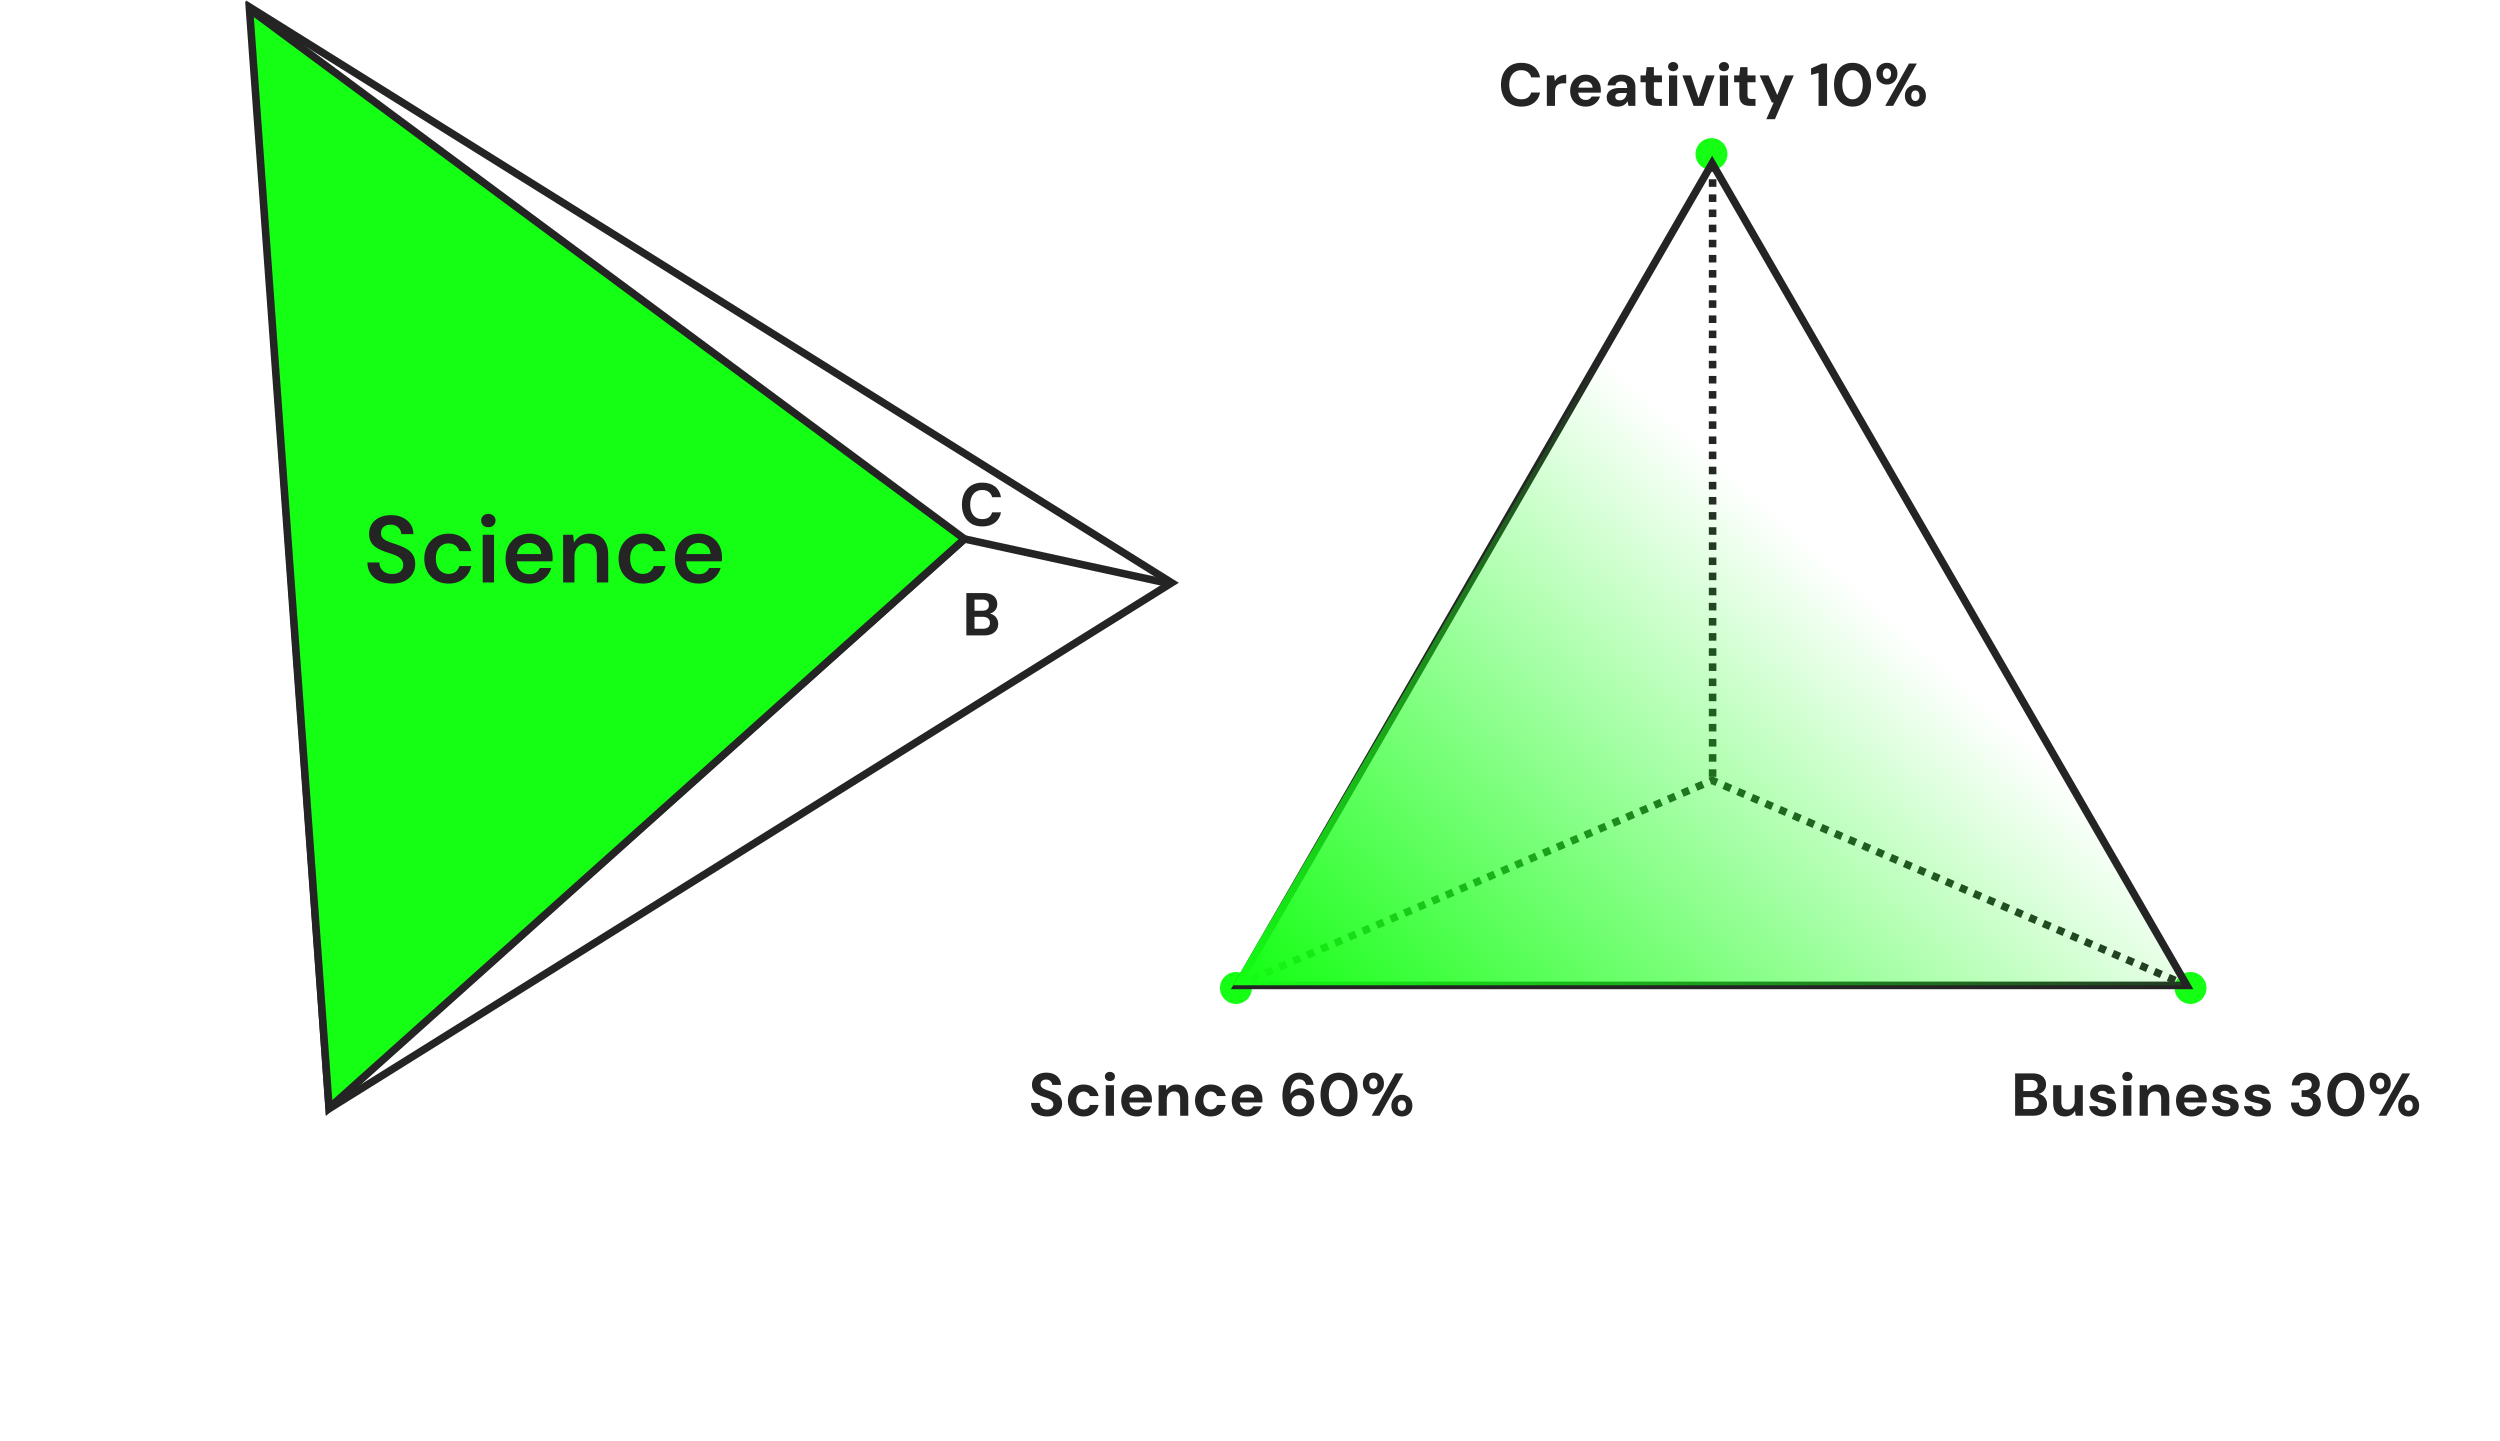 <svg width="661" height="381" viewBox="0 0 661 381" fill="none" xmlns="http://www.w3.org/2000/svg">
<path d="M308.727 154.206L255 142.5L87.62 292.147" stroke="#242424" stroke-width="2"/>
<path d="M402.245 28.191C401.125 28.191 400.16 27.951 399.349 27.471C398.549 26.98 397.931 26.303 397.493 25.439C397.067 24.564 396.853 23.556 396.853 22.415C396.853 21.274 397.067 20.266 397.493 19.391C397.931 18.516 398.549 17.834 399.349 17.343C400.16 16.852 401.125 16.607 402.245 16.607C403.6 16.607 404.709 16.943 405.573 17.615C406.437 18.287 406.976 19.236 407.189 20.463H404.837C404.699 19.866 404.405 19.402 403.957 19.071C403.52 18.73 402.944 18.559 402.229 18.559C401.568 18.559 400.997 18.719 400.517 19.039C400.048 19.348 399.685 19.791 399.429 20.367C399.173 20.932 399.045 21.615 399.045 22.415C399.045 23.204 399.173 23.887 399.429 24.463C399.685 25.039 400.048 25.482 400.517 25.791C400.997 26.1 401.568 26.255 402.229 26.255C402.944 26.255 403.52 26.1 403.957 25.791C404.395 25.471 404.683 25.028 404.821 24.463H407.189C406.976 25.626 406.437 26.538 405.573 27.199C404.709 27.86 403.6 28.191 402.245 28.191ZM408.986 27.999V19.935H410.906L411.114 21.423C411.306 21.071 411.546 20.772 411.834 20.527C412.132 20.282 412.468 20.09 412.842 19.951C413.226 19.812 413.647 19.743 414.106 19.743V22.031H413.37C413.05 22.031 412.751 22.068 412.474 22.143C412.207 22.218 411.972 22.34 411.77 22.511C411.567 22.671 411.412 22.895 411.306 23.183C411.199 23.471 411.146 23.834 411.146 24.271V27.999H408.986ZM419.28 28.191C418.469 28.191 417.749 28.02 417.12 27.679C416.501 27.327 416.016 26.842 415.664 26.223C415.322 25.594 415.152 24.868 415.152 24.047C415.152 23.204 415.322 22.463 415.664 21.823C416.016 21.172 416.501 20.666 417.12 20.303C417.738 19.93 418.458 19.743 419.28 19.743C420.08 19.743 420.778 19.919 421.376 20.271C421.973 20.623 422.437 21.098 422.768 21.695C423.098 22.292 423.264 22.97 423.264 23.727C423.264 23.834 423.264 23.956 423.264 24.095C423.264 24.223 423.253 24.356 423.232 24.495H416.688V23.183H421.088C421.056 22.66 420.869 22.25 420.528 21.951C420.197 21.652 419.781 21.503 419.28 21.503C418.917 21.503 418.581 21.588 418.272 21.759C417.962 21.919 417.717 22.17 417.536 22.511C417.365 22.852 417.28 23.284 417.28 23.807V24.271C417.28 24.708 417.36 25.092 417.52 25.423C417.69 25.743 417.925 25.994 418.224 26.175C418.522 26.346 418.869 26.431 419.264 26.431C419.658 26.431 419.984 26.346 420.24 26.175C420.506 26.004 420.704 25.786 420.832 25.519H423.04C422.89 26.02 422.64 26.474 422.288 26.879C421.936 27.284 421.504 27.604 420.992 27.839C420.48 28.074 419.909 28.191 419.28 28.191ZM427.753 28.191C427.081 28.191 426.526 28.084 426.089 27.871C425.651 27.647 425.326 27.354 425.113 26.991C424.91 26.618 424.809 26.207 424.809 25.759C424.809 25.268 424.931 24.836 425.177 24.463C425.433 24.09 425.811 23.796 426.313 23.583C426.825 23.37 427.465 23.263 428.233 23.263H430.233C430.233 22.868 430.179 22.543 430.073 22.287C429.966 22.02 429.801 21.823 429.577 21.695C429.353 21.567 429.054 21.503 428.681 21.503C428.275 21.503 427.929 21.594 427.641 21.775C427.363 21.946 427.193 22.212 427.129 22.575H425.033C425.086 21.999 425.273 21.503 425.593 21.087C425.923 20.66 426.355 20.33 426.889 20.095C427.433 19.86 428.035 19.743 428.697 19.743C429.454 19.743 430.11 19.871 430.665 20.127C431.219 20.383 431.646 20.751 431.945 21.231C432.243 21.711 432.393 22.303 432.393 23.007V27.999H430.569L430.329 26.767C430.211 26.98 430.073 27.172 429.913 27.343C429.753 27.514 429.566 27.663 429.353 27.791C429.139 27.919 428.899 28.015 428.633 28.079C428.366 28.154 428.073 28.191 427.753 28.191ZM428.265 26.527C428.542 26.527 428.787 26.479 429.001 26.383C429.225 26.276 429.417 26.138 429.577 25.967C429.737 25.786 429.859 25.583 429.945 25.359C430.041 25.124 430.105 24.874 430.137 24.607V24.591H428.489C428.158 24.591 427.886 24.634 427.673 24.719C427.47 24.794 427.321 24.906 427.225 25.055C427.129 25.204 427.081 25.375 427.081 25.567C427.081 25.78 427.129 25.956 427.225 26.095C427.321 26.234 427.459 26.34 427.641 26.415C427.822 26.49 428.03 26.527 428.265 26.527ZM437.946 27.999C437.38 27.999 436.884 27.914 436.458 27.743C436.042 27.562 435.716 27.268 435.482 26.863C435.247 26.447 435.13 25.882 435.13 25.167V21.743H433.754V19.935H435.13L435.37 17.743H437.29V19.935H439.418V21.743H437.29V25.199C437.29 25.562 437.37 25.812 437.53 25.951C437.69 26.09 437.962 26.159 438.346 26.159H439.402V27.999H437.946ZM441.284 27.999V19.935H443.444V27.999H441.284ZM442.372 18.831C441.988 18.831 441.668 18.719 441.412 18.495C441.166 18.26 441.044 17.967 441.044 17.615C441.044 17.263 441.166 16.975 441.412 16.751C441.668 16.516 441.988 16.399 442.372 16.399C442.766 16.399 443.086 16.516 443.332 16.751C443.588 16.975 443.716 17.263 443.716 17.615C443.716 17.967 443.588 18.26 443.332 18.495C443.086 18.719 442.766 18.831 442.372 18.831ZM447.786 27.999L444.826 19.935H447.098L449.098 25.967L451.098 19.935H453.354L450.41 27.999H447.786ZM454.721 27.999V19.935H456.881V27.999H454.721ZM455.809 18.831C455.425 18.831 455.105 18.719 454.849 18.495C454.604 18.26 454.481 17.967 454.481 17.615C454.481 17.263 454.604 16.975 454.849 16.751C455.105 16.516 455.425 16.399 455.809 16.399C456.204 16.399 456.524 16.516 456.769 16.751C457.025 16.975 457.153 17.263 457.153 17.615C457.153 17.967 457.025 18.26 456.769 18.495C456.524 18.719 456.204 18.831 455.809 18.831ZM462.696 27.999C462.13 27.999 461.634 27.914 461.208 27.743C460.792 27.562 460.466 27.268 460.232 26.863C459.997 26.447 459.88 25.882 459.88 25.167V21.743H458.504V19.935H459.88L460.12 17.743H462.04V19.935H464.168V21.743H462.04V25.199C462.04 25.562 462.12 25.812 462.28 25.951C462.44 26.09 462.712 26.159 463.096 26.159H464.152V27.999H462.696ZM467.01 31.519L468.962 27.103H468.482L465.25 19.935H467.602L469.906 25.135L471.986 19.935H474.274L469.298 31.519H467.01ZM480.832 27.999V19.279L478.848 19.807V18.079L481.76 16.799H483.072V27.999H480.832ZM489.812 28.191C488.798 28.191 487.924 27.946 487.188 27.455C486.452 26.964 485.886 26.287 485.492 25.423C485.108 24.548 484.916 23.54 484.916 22.399C484.916 21.258 485.108 20.255 485.492 19.391C485.886 18.516 486.446 17.834 487.172 17.343C487.908 16.852 488.788 16.607 489.812 16.607C490.836 16.607 491.71 16.852 492.436 17.343C493.172 17.834 493.732 18.516 494.116 19.391C494.51 20.255 494.708 21.258 494.708 22.399C494.708 23.54 494.51 24.548 494.116 25.423C493.732 26.287 493.172 26.964 492.436 27.455C491.71 27.946 490.836 28.191 489.812 28.191ZM489.812 26.255C490.345 26.255 490.814 26.1 491.22 25.791C491.625 25.471 491.94 25.023 492.164 24.447C492.398 23.871 492.516 23.188 492.516 22.399C492.516 21.599 492.398 20.916 492.164 20.351C491.94 19.775 491.625 19.332 491.22 19.023C490.814 18.714 490.345 18.559 489.812 18.559C489.278 18.559 488.809 18.714 488.404 19.023C487.998 19.332 487.678 19.775 487.444 20.351C487.22 20.916 487.108 21.599 487.108 22.399C487.108 23.188 487.22 23.871 487.444 24.447C487.678 25.023 487.998 25.471 488.404 25.791C488.809 26.1 489.278 26.255 489.812 26.255ZM498.437 27.999L504.725 16.799H506.821L500.533 27.999H498.437ZM506.437 28.191C505.915 28.191 505.44 28.079 505.013 27.855C504.597 27.62 504.267 27.29 504.021 26.863C503.776 26.426 503.653 25.914 503.653 25.327C503.653 24.73 503.776 24.218 504.021 23.791C504.267 23.364 504.597 23.039 505.013 22.815C505.44 22.58 505.915 22.463 506.437 22.463C506.96 22.463 507.429 22.58 507.845 22.815C508.261 23.039 508.592 23.364 508.837 23.791C509.083 24.218 509.205 24.73 509.205 25.327C509.205 25.914 509.083 26.426 508.837 26.863C508.592 27.29 508.261 27.62 507.845 27.855C507.429 28.079 506.96 28.191 506.437 28.191ZM506.421 26.703C506.635 26.703 506.821 26.65 506.981 26.543C507.141 26.436 507.269 26.282 507.365 26.079C507.461 25.876 507.509 25.626 507.509 25.327C507.509 25.018 507.461 24.762 507.365 24.559C507.28 24.346 507.152 24.186 506.981 24.079C506.821 23.972 506.635 23.919 506.421 23.919C506.219 23.919 506.032 23.972 505.861 24.079C505.701 24.186 505.573 24.346 505.477 24.559C505.381 24.762 505.333 25.018 505.333 25.327C505.333 25.626 505.381 25.876 505.477 26.079C505.573 26.282 505.701 26.436 505.861 26.543C506.032 26.65 506.219 26.703 506.421 26.703ZM498.901 22.351C498.389 22.351 497.92 22.234 497.493 21.999C497.077 21.764 496.741 21.434 496.485 21.007C496.24 20.58 496.117 20.074 496.117 19.487C496.117 18.879 496.24 18.367 496.485 17.951C496.741 17.524 497.077 17.194 497.493 16.959C497.92 16.724 498.395 16.607 498.917 16.607C499.44 16.607 499.904 16.724 500.309 16.959C500.725 17.194 501.056 17.524 501.301 17.951C501.557 18.367 501.685 18.879 501.685 19.487C501.685 20.074 501.557 20.58 501.301 21.007C501.056 21.434 500.725 21.764 500.309 21.999C499.893 22.234 499.424 22.351 498.901 22.351ZM498.901 20.863C499.104 20.863 499.285 20.81 499.445 20.703C499.616 20.596 499.749 20.442 499.845 20.239C499.941 20.036 499.989 19.786 499.989 19.487C499.989 19.167 499.941 18.906 499.845 18.703C499.749 18.5 499.616 18.346 499.445 18.239C499.285 18.132 499.104 18.079 498.901 18.079C498.699 18.079 498.512 18.132 498.341 18.239C498.181 18.346 498.053 18.506 497.957 18.719C497.861 18.922 497.813 19.178 497.813 19.487C497.813 19.786 497.861 20.036 497.957 20.239C498.053 20.442 498.181 20.596 498.341 20.703C498.512 20.81 498.699 20.863 498.901 20.863Z" fill="#242424"/>
<path d="M276.851 295.191C276.04 295.191 275.315 295.052 274.675 294.775C274.045 294.498 273.544 294.092 273.171 293.559C272.808 293.026 272.621 292.38 272.611 291.623H274.899C274.909 291.954 274.995 292.252 275.155 292.519C275.315 292.786 275.533 292.999 275.811 293.159C276.099 293.308 276.44 293.383 276.835 293.383C277.176 293.383 277.469 293.33 277.715 293.223C277.971 293.106 278.168 292.946 278.307 292.743C278.445 292.54 278.515 292.3 278.515 292.023C278.515 291.703 278.435 291.436 278.275 291.223C278.125 291.01 277.912 290.828 277.635 290.679C277.368 290.53 277.053 290.396 276.691 290.279C276.339 290.151 275.965 290.018 275.571 289.879C274.685 289.591 274.008 289.207 273.539 288.727C273.08 288.247 272.851 287.612 272.851 286.823C272.851 286.151 273.011 285.575 273.331 285.095C273.661 284.615 274.115 284.247 274.691 283.991C275.267 283.735 275.923 283.607 276.659 283.607C277.416 283.607 278.077 283.74 278.643 284.007C279.219 284.263 279.672 284.636 280.003 285.127C280.344 285.618 280.52 286.194 280.531 286.855H278.227C278.216 286.61 278.141 286.38 278.003 286.167C277.875 285.943 277.693 285.767 277.459 285.639C277.224 285.5 276.947 285.431 276.627 285.431C276.349 285.42 276.093 285.463 275.859 285.559C275.635 285.655 275.453 285.799 275.315 285.991C275.187 286.172 275.123 286.402 275.123 286.679C275.123 286.946 275.187 287.17 275.315 287.351C275.453 287.532 275.64 287.692 275.875 287.831C276.109 287.959 276.387 288.082 276.707 288.199C277.027 288.306 277.373 288.418 277.747 288.535C278.301 288.727 278.813 288.956 279.283 289.223C279.752 289.479 280.125 289.815 280.403 290.231C280.68 290.647 280.819 291.196 280.819 291.879C280.819 292.466 280.664 293.01 280.355 293.511C280.045 294.012 279.597 294.418 279.011 294.727C278.435 295.036 277.715 295.191 276.851 295.191ZM286.507 295.191C285.696 295.191 284.976 295.01 284.347 294.647C283.718 294.284 283.227 293.788 282.875 293.159C282.523 292.53 282.347 291.81 282.347 290.999C282.347 290.167 282.523 289.436 282.875 288.807C283.227 288.167 283.718 287.666 284.347 287.303C284.976 286.93 285.696 286.743 286.507 286.743C287.542 286.743 288.411 287.015 289.115 287.559C289.819 288.103 290.267 288.85 290.459 289.799H288.171C288.075 289.426 287.872 289.132 287.563 288.919C287.264 288.706 286.907 288.599 286.491 288.599C286.118 288.599 285.782 288.695 285.483 288.887C285.195 289.068 284.966 289.34 284.795 289.703C284.635 290.055 284.555 290.476 284.555 290.967C284.555 291.34 284.603 291.676 284.699 291.975C284.795 292.263 284.928 292.514 285.099 292.727C285.27 292.93 285.472 293.084 285.707 293.191C285.952 293.298 286.214 293.351 286.491 293.351C286.768 293.351 287.019 293.303 287.243 293.207C287.478 293.111 287.675 292.978 287.835 292.807C287.995 292.626 288.107 292.407 288.171 292.151H290.459C290.267 293.079 289.814 293.82 289.099 294.375C288.395 294.919 287.531 295.191 286.507 295.191ZM292.37 294.999V286.935H294.53V294.999H292.37ZM293.458 285.831C293.074 285.831 292.754 285.719 292.498 285.495C292.252 285.26 292.13 284.967 292.13 284.615C292.13 284.263 292.252 283.975 292.498 283.751C292.754 283.516 293.074 283.399 293.458 283.399C293.852 283.399 294.172 283.516 294.418 283.751C294.674 283.975 294.802 284.263 294.802 284.615C294.802 284.967 294.674 285.26 294.418 285.495C294.172 285.719 293.852 285.831 293.458 285.831ZM300.584 295.191C299.774 295.191 299.054 295.02 298.424 294.679C297.806 294.327 297.32 293.842 296.968 293.223C296.627 292.594 296.456 291.868 296.456 291.047C296.456 290.204 296.627 289.463 296.968 288.823C297.32 288.172 297.806 287.666 298.424 287.303C299.043 286.93 299.763 286.743 300.584 286.743C301.384 286.743 302.083 286.919 302.68 287.271C303.278 287.623 303.742 288.098 304.072 288.695C304.403 289.292 304.568 289.97 304.568 290.727C304.568 290.834 304.568 290.956 304.568 291.095C304.568 291.223 304.558 291.356 304.536 291.495H297.992V290.183H302.392C302.36 289.66 302.174 289.25 301.832 288.951C301.502 288.652 301.086 288.503 300.584 288.503C300.222 288.503 299.886 288.588 299.576 288.759C299.267 288.919 299.022 289.17 298.84 289.511C298.67 289.852 298.584 290.284 298.584 290.807V291.271C298.584 291.708 298.664 292.092 298.824 292.423C298.995 292.743 299.23 292.994 299.528 293.175C299.827 293.346 300.174 293.431 300.568 293.431C300.963 293.431 301.288 293.346 301.544 293.175C301.811 293.004 302.008 292.786 302.136 292.519H304.344C304.195 293.02 303.944 293.474 303.592 293.879C303.24 294.284 302.808 294.604 302.296 294.839C301.784 295.074 301.214 295.191 300.584 295.191ZM306.337 294.999V286.935H308.241L308.401 288.247C308.647 287.799 308.993 287.436 309.441 287.159C309.9 286.882 310.444 286.743 311.073 286.743C311.745 286.743 312.311 286.882 312.769 287.159C313.228 287.436 313.575 287.842 313.809 288.375C314.055 288.908 314.177 289.564 314.177 290.343V294.999H312.033V290.551C312.033 289.911 311.895 289.42 311.617 289.079C311.351 288.738 310.935 288.567 310.369 288.567C310.007 288.567 309.681 288.652 309.393 288.823C309.116 288.994 308.897 289.239 308.737 289.559C308.577 289.868 308.497 290.247 308.497 290.695V294.999H306.337ZM320.116 295.191C319.306 295.191 318.586 295.01 317.956 294.647C317.327 294.284 316.836 293.788 316.484 293.159C316.132 292.53 315.956 291.81 315.956 290.999C315.956 290.167 316.132 289.436 316.484 288.807C316.836 288.167 317.327 287.666 317.956 287.303C318.586 286.93 319.306 286.743 320.116 286.743C321.151 286.743 322.02 287.015 322.724 287.559C323.428 288.103 323.876 288.85 324.068 289.799H321.78C321.684 289.426 321.482 289.132 321.172 288.919C320.874 288.706 320.516 288.599 320.1 288.599C319.727 288.599 319.391 288.695 319.092 288.887C318.804 289.068 318.575 289.34 318.404 289.703C318.244 290.055 318.164 290.476 318.164 290.967C318.164 291.34 318.212 291.676 318.308 291.975C318.404 292.263 318.538 292.514 318.708 292.727C318.879 292.93 319.082 293.084 319.316 293.191C319.562 293.298 319.823 293.351 320.1 293.351C320.378 293.351 320.628 293.303 320.852 293.207C321.087 293.111 321.284 292.978 321.444 292.807C321.604 292.626 321.716 292.407 321.78 292.151H324.068C323.876 293.079 323.423 293.82 322.708 294.375C322.004 294.919 321.14 295.191 320.116 295.191ZM329.803 295.191C328.992 295.191 328.272 295.02 327.643 294.679C327.024 294.327 326.539 293.842 326.187 293.223C325.846 292.594 325.675 291.868 325.675 291.047C325.675 290.204 325.846 289.463 326.187 288.823C326.539 288.172 327.024 287.666 327.643 287.303C328.262 286.93 328.982 286.743 329.803 286.743C330.603 286.743 331.302 286.919 331.899 287.271C332.496 287.623 332.96 288.098 333.291 288.695C333.622 289.292 333.787 289.97 333.787 290.727C333.787 290.834 333.787 290.956 333.787 291.095C333.787 291.223 333.776 291.356 333.755 291.495H327.211V290.183H331.611C331.579 289.66 331.392 289.25 331.051 288.951C330.72 288.652 330.304 288.503 329.803 288.503C329.44 288.503 329.104 288.588 328.795 288.759C328.486 288.919 328.24 289.17 328.059 289.511C327.888 289.852 327.803 290.284 327.803 290.807V291.271C327.803 291.708 327.883 292.092 328.043 292.423C328.214 292.743 328.448 292.994 328.747 293.175C329.046 293.346 329.392 293.431 329.787 293.431C330.182 293.431 330.507 293.346 330.763 293.175C331.03 293.004 331.227 292.786 331.355 292.519H333.563C333.414 293.02 333.163 293.474 332.811 293.879C332.459 294.284 332.027 294.604 331.515 294.839C331.003 295.074 330.432 295.191 329.803 295.191ZM343.578 295.191C342.735 295.191 342.02 295.036 341.434 294.727C340.858 294.418 340.394 294.002 340.042 293.479C339.7 292.956 339.45 292.375 339.29 291.735C339.14 291.084 339.066 290.428 339.066 289.767C339.066 288.508 339.242 287.42 339.594 286.503C339.946 285.586 340.452 284.876 341.114 284.375C341.775 283.863 342.575 283.607 343.514 283.607C344.303 283.607 344.97 283.762 345.514 284.071C346.058 284.37 346.479 284.764 346.778 285.255C347.076 285.746 347.252 286.274 347.306 286.839H345.29C345.204 286.37 345.007 286.012 344.698 285.767C344.388 285.511 343.988 285.383 343.498 285.383C343.039 285.383 342.639 285.522 342.298 285.799C341.956 286.076 341.69 286.492 341.498 287.047C341.316 287.602 341.21 288.3 341.178 289.143C341.178 289.154 341.178 289.17 341.178 289.191C341.178 289.212 341.178 289.228 341.178 289.239C341.348 288.951 341.572 288.695 341.85 288.471C342.127 288.247 342.447 288.071 342.81 287.943C343.172 287.815 343.556 287.751 343.962 287.751C344.58 287.751 345.156 287.9 345.69 288.199C346.223 288.498 346.655 288.919 346.986 289.463C347.316 290.007 347.482 290.652 347.482 291.399C347.482 292.071 347.316 292.7 346.986 293.287C346.666 293.863 346.212 294.327 345.626 294.679C345.039 295.02 344.356 295.191 343.578 295.191ZM343.45 293.335C343.834 293.335 344.17 293.255 344.458 293.095C344.756 292.935 344.991 292.716 345.162 292.439C345.332 292.151 345.418 291.826 345.418 291.463C345.418 291.079 345.332 290.748 345.162 290.471C344.991 290.194 344.756 289.975 344.458 289.815C344.159 289.655 343.818 289.575 343.434 289.575C343.06 289.575 342.724 289.655 342.426 289.815C342.127 289.975 341.887 290.199 341.706 290.487C341.535 290.764 341.45 291.084 341.45 291.447C341.45 291.82 341.535 292.151 341.706 292.439C341.887 292.716 342.127 292.935 342.426 293.095C342.735 293.255 343.076 293.335 343.45 293.335ZM354.038 295.191C353.025 295.191 352.15 294.946 351.414 294.455C350.678 293.964 350.113 293.287 349.718 292.423C349.334 291.548 349.142 290.54 349.142 289.399C349.142 288.258 349.334 287.255 349.718 286.391C350.113 285.516 350.673 284.834 351.398 284.343C352.134 283.852 353.014 283.607 354.038 283.607C355.062 283.607 355.937 283.852 356.662 284.343C357.398 284.834 357.958 285.516 358.342 286.391C358.737 287.255 358.934 288.258 358.934 289.399C358.934 290.54 358.737 291.548 358.342 292.423C357.958 293.287 357.398 293.964 356.662 294.455C355.937 294.946 355.062 295.191 354.038 295.191ZM354.038 293.255C354.572 293.255 355.041 293.1 355.446 292.791C355.852 292.471 356.166 292.023 356.39 291.447C356.625 290.871 356.742 290.188 356.742 289.399C356.742 288.599 356.625 287.916 356.39 287.351C356.166 286.775 355.852 286.332 355.446 286.023C355.041 285.714 354.572 285.559 354.038 285.559C353.505 285.559 353.036 285.714 352.63 286.023C352.225 286.332 351.905 286.775 351.67 287.351C351.446 287.916 351.334 288.599 351.334 289.399C351.334 290.188 351.446 290.871 351.67 291.447C351.905 292.023 352.225 292.471 352.63 292.791C353.036 293.1 353.505 293.255 354.038 293.255ZM362.664 294.999L368.952 283.799H371.048L364.76 294.999H362.664ZM370.664 295.191C370.141 295.191 369.667 295.079 369.24 294.855C368.824 294.62 368.493 294.29 368.248 293.863C368.003 293.426 367.88 292.914 367.88 292.327C367.88 291.73 368.003 291.218 368.248 290.791C368.493 290.364 368.824 290.039 369.24 289.815C369.667 289.58 370.141 289.463 370.664 289.463C371.187 289.463 371.656 289.58 372.072 289.815C372.488 290.039 372.819 290.364 373.064 290.791C373.309 291.218 373.432 291.73 373.432 292.327C373.432 292.914 373.309 293.426 373.064 293.863C372.819 294.29 372.488 294.62 372.072 294.855C371.656 295.079 371.187 295.191 370.664 295.191ZM370.648 293.703C370.861 293.703 371.048 293.65 371.208 293.543C371.368 293.436 371.496 293.282 371.592 293.079C371.688 292.876 371.736 292.626 371.736 292.327C371.736 292.018 371.688 291.762 371.592 291.559C371.507 291.346 371.379 291.186 371.208 291.079C371.048 290.972 370.861 290.919 370.648 290.919C370.445 290.919 370.259 290.972 370.088 291.079C369.928 291.186 369.8 291.346 369.704 291.559C369.608 291.762 369.56 292.018 369.56 292.327C369.56 292.626 369.608 292.876 369.704 293.079C369.8 293.282 369.928 293.436 370.088 293.543C370.259 293.65 370.445 293.703 370.648 293.703ZM363.128 289.351C362.616 289.351 362.147 289.234 361.72 288.999C361.304 288.764 360.968 288.434 360.712 288.007C360.467 287.58 360.344 287.074 360.344 286.487C360.344 285.879 360.467 285.367 360.712 284.951C360.968 284.524 361.304 284.194 361.72 283.959C362.147 283.724 362.621 283.607 363.144 283.607C363.667 283.607 364.131 283.724 364.536 283.959C364.952 284.194 365.283 284.524 365.528 284.951C365.784 285.367 365.912 285.879 365.912 286.487C365.912 287.074 365.784 287.58 365.528 288.007C365.283 288.434 364.952 288.764 364.536 288.999C364.12 289.234 363.651 289.351 363.128 289.351ZM363.128 287.863C363.331 287.863 363.512 287.81 363.672 287.703C363.843 287.596 363.976 287.442 364.072 287.239C364.168 287.036 364.216 286.786 364.216 286.487C364.216 286.167 364.168 285.906 364.072 285.703C363.976 285.5 363.843 285.346 363.672 285.239C363.512 285.132 363.331 285.079 363.128 285.079C362.925 285.079 362.739 285.132 362.568 285.239C362.408 285.346 362.28 285.506 362.184 285.719C362.088 285.922 362.04 286.178 362.04 286.487C362.04 286.786 362.088 287.036 362.184 287.239C362.28 287.442 362.408 287.596 362.568 287.703C362.739 287.81 362.925 287.863 363.128 287.863Z" fill="#242424"/>
<path d="M532.799 294.999V283.799H537.391C538.17 283.799 538.826 283.922 539.359 284.167C539.893 284.412 540.293 284.754 540.559 285.191C540.837 285.618 540.975 286.114 540.975 286.679C540.975 287.244 540.853 287.719 540.607 288.103C540.362 288.487 540.037 288.786 539.631 288.999C539.237 289.202 538.799 289.319 538.319 289.351L538.575 289.175C539.087 289.196 539.541 289.335 539.935 289.591C540.341 289.836 540.655 290.167 540.879 290.583C541.114 290.999 541.231 291.452 541.231 291.943C541.231 292.54 541.087 293.068 540.799 293.527C540.511 293.986 540.095 294.348 539.551 294.615C539.007 294.871 538.341 294.999 537.551 294.999H532.799ZM534.959 293.239H537.199C537.786 293.239 538.239 293.106 538.559 292.839C538.879 292.572 539.039 292.188 539.039 291.687C539.039 291.186 538.874 290.796 538.543 290.519C538.213 290.231 537.754 290.087 537.167 290.087H534.959V293.239ZM534.959 288.471H537.039C537.605 288.471 538.031 288.343 538.319 288.087C538.618 287.831 538.767 287.468 538.767 286.999C538.767 286.54 538.618 286.183 538.319 285.927C538.031 285.66 537.599 285.527 537.023 285.527H534.959V288.471ZM545.962 295.191C545.312 295.191 544.752 295.058 544.282 294.791C543.824 294.514 543.472 294.114 543.226 293.591C542.981 293.058 542.858 292.402 542.858 291.623V286.935H545.018V291.399C545.018 292.05 545.152 292.54 545.418 292.871C545.696 293.202 546.117 293.367 546.682 293.367C547.045 293.367 547.365 293.287 547.642 293.127C547.92 292.956 548.138 292.716 548.298 292.407C548.469 292.087 548.554 291.698 548.554 291.239V286.935H550.698V294.999H548.81L548.634 293.687C548.4 294.146 548.053 294.514 547.594 294.791C547.136 295.058 546.592 295.191 545.962 295.191ZM556.11 295.191C555.374 295.191 554.734 295.074 554.19 294.839C553.646 294.604 553.219 294.279 552.91 293.863C552.6 293.447 552.424 292.978 552.382 292.455H554.526C554.579 292.658 554.67 292.844 554.798 293.015C554.926 293.175 555.096 293.303 555.31 293.399C555.523 293.495 555.779 293.543 556.078 293.543C556.366 293.543 556.6 293.506 556.782 293.431C556.963 293.346 557.096 293.234 557.182 293.095C557.278 292.956 557.326 292.812 557.326 292.663C557.326 292.439 557.262 292.268 557.134 292.151C557.006 292.023 556.819 291.922 556.574 291.847C556.328 291.772 556.03 291.698 555.678 291.623C555.294 291.548 554.915 291.458 554.542 291.351C554.179 291.234 553.854 291.09 553.566 290.919C553.278 290.748 553.048 290.53 552.878 290.263C552.707 289.996 552.622 289.666 552.622 289.271C552.622 288.791 552.75 288.364 553.006 287.991C553.262 287.607 553.635 287.303 554.126 287.079C554.616 286.855 555.208 286.743 555.902 286.743C556.872 286.743 557.64 286.962 558.206 287.399C558.771 287.836 559.107 288.439 559.214 289.207H557.182C557.118 288.962 556.974 288.77 556.75 288.631C556.536 288.482 556.248 288.407 555.886 288.407C555.502 288.407 555.208 288.476 555.006 288.615C554.803 288.754 554.702 288.935 554.702 289.159C554.702 289.308 554.766 289.442 554.894 289.559C555.032 289.676 555.224 289.778 555.47 289.863C555.715 289.938 556.014 290.012 556.366 290.087C556.984 290.215 557.528 290.364 557.998 290.535C558.467 290.695 558.835 290.93 559.102 291.239C559.368 291.538 559.502 291.975 559.502 292.551C559.502 293.063 559.363 293.522 559.086 293.927C558.808 294.322 558.414 294.631 557.902 294.855C557.4 295.079 556.803 295.191 556.11 295.191ZM561.377 294.999V286.935H563.537V294.999H561.377ZM562.465 285.831C562.081 285.831 561.761 285.719 561.505 285.495C561.26 285.26 561.137 284.967 561.137 284.615C561.137 284.263 561.26 283.975 561.505 283.751C561.761 283.516 562.081 283.399 562.465 283.399C562.86 283.399 563.18 283.516 563.425 283.751C563.681 283.975 563.809 284.263 563.809 284.615C563.809 284.967 563.681 285.26 563.425 285.495C563.18 285.719 562.86 285.831 562.465 285.831ZM565.72 294.999V286.935H567.624L567.784 288.247C568.029 287.799 568.376 287.436 568.824 287.159C569.283 286.882 569.827 286.743 570.456 286.743C571.128 286.743 571.693 286.882 572.152 287.159C572.611 287.436 572.957 287.842 573.192 288.375C573.437 288.908 573.56 289.564 573.56 290.343V294.999H571.416V290.551C571.416 289.911 571.277 289.42 571 289.079C570.733 288.738 570.317 288.567 569.752 288.567C569.389 288.567 569.064 288.652 568.776 288.823C568.499 288.994 568.28 289.239 568.12 289.559C567.96 289.868 567.88 290.247 567.88 290.695V294.999H565.72ZM579.467 295.191C578.656 295.191 577.936 295.02 577.307 294.679C576.688 294.327 576.203 293.842 575.851 293.223C575.51 292.594 575.339 291.868 575.339 291.047C575.339 290.204 575.51 289.463 575.851 288.823C576.203 288.172 576.688 287.666 577.307 287.303C577.926 286.93 578.646 286.743 579.467 286.743C580.267 286.743 580.966 286.919 581.563 287.271C582.16 287.623 582.624 288.098 582.955 288.695C583.286 289.292 583.451 289.97 583.451 290.727C583.451 290.834 583.451 290.956 583.451 291.095C583.451 291.223 583.44 291.356 583.419 291.495H576.875V290.183H581.275C581.243 289.66 581.056 289.25 580.715 288.951C580.384 288.652 579.968 288.503 579.467 288.503C579.104 288.503 578.768 288.588 578.459 288.759C578.15 288.919 577.904 289.17 577.723 289.511C577.552 289.852 577.467 290.284 577.467 290.807V291.271C577.467 291.708 577.547 292.092 577.707 292.423C577.878 292.743 578.112 292.994 578.411 293.175C578.71 293.346 579.056 293.431 579.451 293.431C579.846 293.431 580.171 293.346 580.427 293.175C580.694 293.004 580.891 292.786 581.019 292.519H583.227C583.078 293.02 582.827 293.474 582.475 293.879C582.123 294.284 581.691 294.604 581.179 294.839C580.667 295.074 580.096 295.191 579.467 295.191ZM588.516 295.191C587.78 295.191 587.14 295.074 586.596 294.839C586.052 294.604 585.625 294.279 585.316 293.863C585.007 293.447 584.831 292.978 584.788 292.455H586.932C586.985 292.658 587.076 292.844 587.204 293.015C587.332 293.175 587.503 293.303 587.716 293.399C587.929 293.495 588.185 293.543 588.484 293.543C588.772 293.543 589.007 293.506 589.188 293.431C589.369 293.346 589.503 293.234 589.588 293.095C589.684 292.956 589.732 292.812 589.732 292.663C589.732 292.439 589.668 292.268 589.54 292.151C589.412 292.023 589.225 291.922 588.98 291.847C588.735 291.772 588.436 291.698 588.084 291.623C587.7 291.548 587.321 291.458 586.948 291.351C586.585 291.234 586.26 291.09 585.972 290.919C585.684 290.748 585.455 290.53 585.284 290.263C585.113 289.996 585.028 289.666 585.028 289.271C585.028 288.791 585.156 288.364 585.412 287.991C585.668 287.607 586.041 287.303 586.532 287.079C587.023 286.855 587.615 286.743 588.308 286.743C589.279 286.743 590.047 286.962 590.612 287.399C591.177 287.836 591.513 288.439 591.62 289.207H589.588C589.524 288.962 589.38 288.77 589.156 288.631C588.943 288.482 588.655 288.407 588.292 288.407C587.908 288.407 587.615 288.476 587.412 288.615C587.209 288.754 587.108 288.935 587.108 289.159C587.108 289.308 587.172 289.442 587.3 289.559C587.439 289.676 587.631 289.778 587.876 289.863C588.121 289.938 588.42 290.012 588.772 290.087C589.391 290.215 589.935 290.364 590.404 290.535C590.873 290.695 591.241 290.93 591.508 291.239C591.775 291.538 591.908 291.975 591.908 292.551C591.908 293.063 591.769 293.522 591.492 293.927C591.215 294.322 590.82 294.631 590.308 294.855C589.807 295.079 589.209 295.191 588.516 295.191ZM597.032 295.191C596.296 295.191 595.656 295.074 595.112 294.839C594.568 294.604 594.141 294.279 593.832 293.863C593.522 293.447 593.346 292.978 593.304 292.455H595.448C595.501 292.658 595.592 292.844 595.72 293.015C595.848 293.175 596.018 293.303 596.232 293.399C596.445 293.495 596.701 293.543 597 293.543C597.288 293.543 597.522 293.506 597.704 293.431C597.885 293.346 598.018 293.234 598.104 293.095C598.2 292.956 598.248 292.812 598.248 292.663C598.248 292.439 598.184 292.268 598.056 292.151C597.928 292.023 597.741 291.922 597.496 291.847C597.25 291.772 596.952 291.698 596.6 291.623C596.216 291.548 595.837 291.458 595.464 291.351C595.101 291.234 594.776 291.09 594.488 290.919C594.2 290.748 593.97 290.53 593.8 290.263C593.629 289.996 593.544 289.666 593.544 289.271C593.544 288.791 593.672 288.364 593.928 287.991C594.184 287.607 594.557 287.303 595.048 287.079C595.538 286.855 596.13 286.743 596.824 286.743C597.794 286.743 598.562 286.962 599.128 287.399C599.693 287.836 600.029 288.439 600.136 289.207H598.104C598.04 288.962 597.896 288.77 597.672 288.631C597.458 288.482 597.17 288.407 596.808 288.407C596.424 288.407 596.13 288.476 595.928 288.615C595.725 288.754 595.624 288.935 595.624 289.159C595.624 289.308 595.688 289.442 595.816 289.559C595.954 289.676 596.146 289.778 596.392 289.863C596.637 289.938 596.936 290.012 597.288 290.087C597.906 290.215 598.45 290.364 598.92 290.535C599.389 290.695 599.757 290.93 600.024 291.239C600.29 291.538 600.424 291.975 600.424 292.551C600.424 293.063 600.285 293.522 600.008 293.927C599.73 294.322 599.336 294.631 598.824 294.855C598.322 295.079 597.725 295.191 597.032 295.191ZM609.761 295.191C609.036 295.191 608.369 295.058 607.761 294.791C607.153 294.524 606.668 294.119 606.305 293.575C605.942 293.031 605.75 292.343 605.729 291.511H607.841C607.852 291.863 607.932 292.183 608.081 292.471C608.23 292.748 608.449 292.972 608.737 293.143C609.025 293.303 609.366 293.383 609.761 293.383C610.134 293.383 610.454 293.308 610.721 293.159C610.988 293.01 611.19 292.812 611.329 292.567C611.468 292.322 611.537 292.039 611.537 291.719C611.537 291.346 611.441 291.036 611.249 290.791C611.068 290.535 610.812 290.343 610.481 290.215C610.161 290.087 609.793 290.023 609.377 290.023H608.545V288.247H609.377C609.9 288.247 610.337 288.124 610.689 287.879C611.052 287.634 611.233 287.266 611.233 286.775C611.233 286.37 611.1 286.044 610.833 285.799C610.577 285.554 610.214 285.431 609.745 285.431C609.233 285.431 608.833 285.58 608.545 285.879C608.257 286.178 608.097 286.546 608.065 286.983H605.953C605.985 286.279 606.161 285.676 606.481 285.175C606.812 284.663 607.254 284.274 607.809 284.007C608.364 283.74 609.009 283.607 609.745 283.607C610.524 283.607 611.18 283.746 611.713 284.023C612.257 284.29 612.668 284.652 612.945 285.111C613.222 285.57 613.361 286.066 613.361 286.599C613.361 287.036 613.276 287.426 613.105 287.767C612.945 288.108 612.726 288.391 612.449 288.615C612.172 288.839 611.868 288.999 611.537 289.095C611.953 289.18 612.316 289.346 612.625 289.591C612.945 289.826 613.19 290.13 613.361 290.503C613.542 290.876 613.633 291.308 613.633 291.799C613.633 292.407 613.484 292.972 613.185 293.495C612.897 294.007 612.46 294.418 611.873 294.727C611.297 295.036 610.593 295.191 609.761 295.191ZM620.234 295.191C619.22 295.191 618.346 294.946 617.61 294.455C616.874 293.964 616.308 293.287 615.914 292.423C615.53 291.548 615.338 290.54 615.338 289.399C615.338 288.258 615.53 287.255 615.914 286.391C616.308 285.516 616.868 284.834 617.594 284.343C618.33 283.852 619.21 283.607 620.234 283.607C621.258 283.607 622.132 283.852 622.858 284.343C623.594 284.834 624.154 285.516 624.538 286.391C624.932 287.255 625.13 288.258 625.13 289.399C625.13 290.54 624.932 291.548 624.538 292.423C624.154 293.287 623.594 293.964 622.858 294.455C622.132 294.946 621.258 295.191 620.234 295.191ZM620.234 293.255C620.767 293.255 621.236 293.1 621.642 292.791C622.047 292.471 622.362 292.023 622.586 291.447C622.82 290.871 622.938 290.188 622.938 289.399C622.938 288.599 622.82 287.916 622.586 287.351C622.362 286.775 622.047 286.332 621.642 286.023C621.236 285.714 620.767 285.559 620.234 285.559C619.7 285.559 619.231 285.714 618.826 286.023C618.42 286.332 618.1 286.775 617.866 287.351C617.642 287.916 617.53 288.599 617.53 289.399C617.53 290.188 617.642 290.871 617.866 291.447C618.1 292.023 618.42 292.471 618.826 292.791C619.231 293.1 619.7 293.255 620.234 293.255ZM628.859 294.999L635.147 283.799H637.243L630.955 294.999H628.859ZM636.859 295.191C636.337 295.191 635.862 295.079 635.435 294.855C635.019 294.62 634.689 294.29 634.443 293.863C634.198 293.426 634.075 292.914 634.075 292.327C634.075 291.73 634.198 291.218 634.443 290.791C634.689 290.364 635.019 290.039 635.435 289.815C635.862 289.58 636.337 289.463 636.859 289.463C637.382 289.463 637.851 289.58 638.267 289.815C638.683 290.039 639.014 290.364 639.259 290.791C639.505 291.218 639.627 291.73 639.627 292.327C639.627 292.914 639.505 293.426 639.259 293.863C639.014 294.29 638.683 294.62 638.267 294.855C637.851 295.079 637.382 295.191 636.859 295.191ZM636.843 293.703C637.057 293.703 637.243 293.65 637.403 293.543C637.563 293.436 637.691 293.282 637.787 293.079C637.883 292.876 637.931 292.626 637.931 292.327C637.931 292.018 637.883 291.762 637.787 291.559C637.702 291.346 637.574 291.186 637.403 291.079C637.243 290.972 637.057 290.919 636.843 290.919C636.641 290.919 636.454 290.972 636.283 291.079C636.123 291.186 635.995 291.346 635.899 291.559C635.803 291.762 635.755 292.018 635.755 292.327C635.755 292.626 635.803 292.876 635.899 293.079C635.995 293.282 636.123 293.436 636.283 293.543C636.454 293.65 636.641 293.703 636.843 293.703ZM629.323 289.351C628.811 289.351 628.342 289.234 627.915 288.999C627.499 288.764 627.163 288.434 626.907 288.007C626.662 287.58 626.539 287.074 626.539 286.487C626.539 285.879 626.662 285.367 626.907 284.951C627.163 284.524 627.499 284.194 627.915 283.959C628.342 283.724 628.817 283.607 629.339 283.607C629.862 283.607 630.326 283.724 630.731 283.959C631.147 284.194 631.478 284.524 631.723 284.951C631.979 285.367 632.107 285.879 632.107 286.487C632.107 287.074 631.979 287.58 631.723 288.007C631.478 288.434 631.147 288.764 630.731 288.999C630.315 289.234 629.846 289.351 629.323 289.351ZM629.323 287.863C629.526 287.863 629.707 287.81 629.867 287.703C630.038 287.596 630.171 287.442 630.267 287.239C630.363 287.036 630.411 286.786 630.411 286.487C630.411 286.167 630.363 285.906 630.267 285.703C630.171 285.5 630.038 285.346 629.867 285.239C629.707 285.132 629.526 285.079 629.323 285.079C629.121 285.079 628.934 285.132 628.763 285.239C628.603 285.346 628.475 285.506 628.379 285.719C628.283 285.922 628.235 286.178 628.235 286.487C628.235 286.786 628.283 287.036 628.379 287.239C628.475 287.442 628.603 287.596 628.763 287.703C628.934 287.81 629.121 287.863 629.323 287.863Z" fill="#242424"/>
<circle cx="579.174" cy="261.224" r="4.222" fill="#14FF14"/>
<circle cx="326.788" cy="261.224" r="4.222" fill="#14FF14"/>
<circle cx="452.512" cy="40.739" r="4.222" fill="#14FF14"/>
<path d="M452.691 43.168L578.191 260.541H327.19L452.691 43.168Z" stroke="#242424" stroke-width="2"/>
<path d="M327.253 260.479L452.691 206.337L578.007 260.479" stroke="#242424" stroke-width="2" stroke-dasharray="2 2"/>
<path d="M452.813 205.399V44.27" stroke="#242424" stroke-width="2" stroke-dasharray="2 2"/>
<g style="mix-blend-mode:multiply">
<path d="M577 260.499L453.001 42.999L326.001 260.499L577 260.499Z" fill="url(#paint0_linear_725_41)"/>
</g>
<path d="M87.025 293.127L309.793 154.088L66.193 1.999L87.025 293.127Z" stroke="#242424" stroke-width="2"/>
<path d="M65.959 2.42L255 142.5L87.009 292.961L65.959 2.42Z" fill="#14FF14" stroke="#242424" stroke-width="2"/>
<path d="M259.722 139.192C258.602 139.192 257.636 138.952 256.826 138.472C256.026 137.981 255.407 137.304 254.97 136.44C254.543 135.565 254.33 134.557 254.33 133.416C254.33 132.274 254.543 131.266 254.97 130.392C255.407 129.517 256.026 128.834 256.826 128.344C257.636 127.853 258.602 127.608 259.722 127.608C261.076 127.608 262.186 127.944 263.05 128.616C263.914 129.288 264.452 130.237 264.666 131.464H262.314C262.175 130.866 261.882 130.402 261.434 130.072C260.996 129.73 260.42 129.56 259.706 129.56C259.044 129.56 258.474 129.72 257.994 130.04C257.524 130.349 257.162 130.792 256.906 131.368C256.65 131.933 256.522 132.616 256.522 133.416C256.522 134.205 256.65 134.888 256.906 135.464C257.162 136.04 257.524 136.482 257.994 136.792C258.474 137.101 259.044 137.256 259.706 137.256C260.42 137.256 260.996 137.101 261.434 136.792C261.871 136.472 262.159 136.029 262.298 135.464H264.666C264.452 136.626 263.914 137.538 263.05 138.2C262.186 138.861 261.076 139.192 259.722 139.192Z" fill="#242424"/>
<path d="M255.502 168V156.8H260.094C260.873 156.8 261.529 156.922 262.062 157.168C262.596 157.413 262.996 157.754 263.262 158.192C263.54 158.618 263.678 159.114 263.678 159.68C263.678 160.245 263.556 160.72 263.31 161.104C263.065 161.488 262.74 161.786 262.334 162C261.94 162.202 261.502 162.32 261.022 162.352L261.278 162.176C261.79 162.197 262.244 162.336 262.638 162.592C263.044 162.837 263.358 163.168 263.582 163.584C263.817 164 263.934 164.453 263.934 164.944C263.934 165.541 263.79 166.069 263.502 166.528C263.214 166.986 262.798 167.349 262.254 167.616C261.71 167.872 261.044 168 260.254 168H255.502ZM257.662 166.24H259.902C260.489 166.24 260.942 166.106 261.262 165.84C261.582 165.573 261.742 165.189 261.742 164.688C261.742 164.186 261.577 163.797 261.246 163.52C260.916 163.232 260.457 163.088 259.87 163.088H257.662V166.24ZM257.662 161.472H259.742C260.308 161.472 260.734 161.344 261.022 161.088C261.321 160.832 261.47 160.469 261.47 160C261.47 159.541 261.321 159.184 261.022 158.928C260.734 158.661 260.302 158.528 259.726 158.528H257.662V161.472Z" fill="#242424"/>
<path d="M103.664 154.299C102.397 154.299 101.272 154.074 100.289 153.624C99.306 153.174 98.539 152.532 97.989 151.699C97.439 150.866 97.156 149.874 97.139 148.724H100.314C100.314 149.307 100.447 149.832 100.714 150.299C100.997 150.749 101.381 151.107 101.864 151.374C102.364 151.641 102.964 151.774 103.664 151.774C104.264 151.774 104.781 151.682 105.214 151.499C105.664 151.299 106.006 151.024 106.239 150.674C106.489 150.307 106.614 149.882 106.614 149.399C106.614 148.849 106.481 148.399 106.214 148.049C105.964 147.682 105.614 147.374 105.164 147.124C104.714 146.874 104.197 146.657 103.614 146.474C103.031 146.274 102.414 146.066 101.764 145.849C100.381 145.382 99.339 144.791 98.639 144.074C97.939 143.341 97.589 142.366 97.589 141.149C97.589 140.132 97.831 139.257 98.314 138.524C98.797 137.791 99.472 137.224 100.339 136.824C101.222 136.407 102.239 136.199 103.389 136.199C104.556 136.199 105.572 136.407 106.439 136.824C107.322 137.241 108.014 137.824 108.514 138.574C109.031 139.307 109.297 140.191 109.314 141.224H106.114C106.097 140.791 105.981 140.391 105.764 140.024C105.547 139.641 105.231 139.332 104.814 139.099C104.414 138.849 103.922 138.724 103.339 138.724C102.839 138.707 102.389 138.791 101.989 138.974C101.606 139.141 101.297 139.391 101.064 139.724C100.847 140.041 100.739 140.441 100.739 140.924C100.739 141.391 100.839 141.782 101.039 142.099C101.256 142.399 101.564 142.657 101.964 142.874C102.364 143.074 102.831 143.266 103.364 143.449C103.897 143.632 104.481 143.832 105.114 144.049C105.981 144.332 106.764 144.682 107.464 145.099C108.181 145.499 108.747 146.024 109.164 146.674C109.581 147.324 109.789 148.166 109.789 149.199C109.789 150.099 109.556 150.941 109.089 151.724C108.622 152.491 107.939 153.116 107.039 153.599C106.139 154.066 105.014 154.299 103.664 154.299ZM118.581 154.299C117.348 154.299 116.239 154.024 115.256 153.474C114.289 152.907 113.531 152.132 112.981 151.149C112.448 150.149 112.181 149.016 112.181 147.749C112.181 146.432 112.448 145.282 112.981 144.299C113.531 143.299 114.289 142.516 115.256 141.949C116.239 141.382 117.356 141.099 118.606 141.099C120.173 141.099 121.489 141.516 122.556 142.349C123.623 143.166 124.306 144.291 124.606 145.724H121.456C121.289 145.091 120.939 144.591 120.406 144.224C119.889 143.857 119.273 143.674 118.556 143.674C117.939 143.674 117.373 143.832 116.856 144.149C116.356 144.466 115.956 144.924 115.656 145.524C115.373 146.124 115.231 146.849 115.231 147.699C115.231 148.349 115.314 148.924 115.481 149.424C115.648 149.924 115.881 150.349 116.181 150.699C116.498 151.032 116.856 151.291 117.256 151.474C117.656 151.657 118.089 151.749 118.556 151.749C119.039 151.749 119.473 151.674 119.856 151.524C120.256 151.357 120.589 151.116 120.856 150.799C121.139 150.482 121.339 150.107 121.456 149.674H124.606C124.306 151.074 123.623 152.199 122.556 153.049C121.489 153.882 120.164 154.299 118.581 154.299ZM127.624 153.999V141.399H130.624V153.999H127.624ZM129.124 139.399C128.574 139.399 128.115 139.232 127.749 138.899C127.399 138.549 127.224 138.124 127.224 137.624C127.224 137.107 127.399 136.691 127.749 136.374C128.115 136.041 128.574 135.874 129.124 135.874C129.674 135.874 130.124 136.041 130.474 136.374C130.84 136.691 131.024 137.107 131.024 137.624C131.024 138.124 130.84 138.549 130.474 138.899C130.124 139.232 129.674 139.399 129.124 139.399ZM139.991 154.299C138.741 154.299 137.641 154.032 136.691 153.499C135.741 152.949 134.999 152.182 134.466 151.199C133.932 150.216 133.666 149.082 133.666 147.799C133.666 146.466 133.924 145.299 134.441 144.299C134.974 143.299 135.716 142.516 136.666 141.949C137.632 141.382 138.749 141.099 140.016 141.099C141.249 141.099 142.324 141.374 143.241 141.924C144.157 142.474 144.866 143.216 145.366 144.149C145.866 145.066 146.116 146.099 146.116 147.249C146.116 147.416 146.116 147.599 146.116 147.799C146.116 147.999 146.099 148.207 146.066 148.424H135.816V146.499H143.091C143.057 145.582 142.749 144.866 142.166 144.349C141.582 143.816 140.857 143.549 139.991 143.549C139.374 143.549 138.807 143.691 138.291 143.974C137.774 144.257 137.366 144.682 137.066 145.249C136.766 145.799 136.616 146.499 136.616 147.349V148.074C136.616 148.857 136.757 149.532 137.041 150.099C137.341 150.666 137.741 151.099 138.241 151.399C138.757 151.682 139.332 151.824 139.966 151.824C140.666 151.824 141.241 151.674 141.691 151.374C142.157 151.074 142.499 150.674 142.716 150.174H145.766C145.532 150.957 145.149 151.666 144.616 152.299C144.082 152.916 143.424 153.407 142.641 153.774C141.857 154.124 140.974 154.299 139.991 154.299ZM148.885 153.999V141.399H151.535L151.76 143.499C152.144 142.766 152.694 142.182 153.41 141.749C154.127 141.316 154.977 141.099 155.96 141.099C156.977 141.099 157.844 141.316 158.56 141.749C159.277 142.166 159.827 142.782 160.21 143.599C160.61 144.416 160.81 145.432 160.81 146.649V153.999H157.81V146.924C157.81 145.874 157.577 145.066 157.11 144.499C156.644 143.932 155.952 143.649 155.035 143.649C154.435 143.649 153.894 143.791 153.41 144.074C152.944 144.357 152.569 144.774 152.285 145.324C152.019 145.857 151.885 146.507 151.885 147.274V153.999H148.885ZM169.948 154.299C168.715 154.299 167.607 154.024 166.623 153.474C165.657 152.907 164.898 152.132 164.348 151.149C163.815 150.149 163.548 149.016 163.548 147.749C163.548 146.432 163.815 145.282 164.348 144.299C164.898 143.299 165.657 142.516 166.623 141.949C167.607 141.382 168.723 141.099 169.973 141.099C171.54 141.099 172.857 141.516 173.923 142.349C174.99 143.166 175.673 144.291 175.973 145.724H172.823C172.657 145.091 172.307 144.591 171.773 144.224C171.257 143.857 170.64 143.674 169.923 143.674C169.307 143.674 168.74 143.832 168.223 144.149C167.723 144.466 167.323 144.924 167.023 145.524C166.74 146.124 166.598 146.849 166.598 147.699C166.598 148.349 166.682 148.924 166.848 149.424C167.015 149.924 167.248 150.349 167.548 150.699C167.865 151.032 168.223 151.291 168.623 151.474C169.023 151.657 169.457 151.749 169.923 151.749C170.407 151.749 170.84 151.674 171.223 151.524C171.623 151.357 171.957 151.116 172.223 150.799C172.507 150.482 172.707 150.107 172.823 149.674H175.973C175.673 151.074 174.99 152.199 173.923 153.049C172.857 153.882 171.532 154.299 169.948 154.299ZM184.766 154.299C183.516 154.299 182.416 154.032 181.466 153.499C180.516 152.949 179.774 152.182 179.241 151.199C178.708 150.216 178.441 149.082 178.441 147.799C178.441 146.466 178.699 145.299 179.216 144.299C179.749 143.299 180.491 142.516 181.441 141.949C182.408 141.382 183.524 141.099 184.791 141.099C186.024 141.099 187.099 141.374 188.016 141.924C188.933 142.474 189.641 143.216 190.141 144.149C190.641 145.066 190.891 146.099 190.891 147.249C190.891 147.416 190.891 147.599 190.891 147.799C190.891 147.999 190.874 148.207 190.841 148.424H180.591V146.499H187.866C187.833 145.582 187.524 144.866 186.941 144.349C186.358 143.816 185.633 143.549 184.766 143.549C184.149 143.549 183.583 143.691 183.066 143.974C182.549 144.257 182.141 144.682 181.841 145.249C181.541 145.799 181.391 146.499 181.391 147.349V148.074C181.391 148.857 181.533 149.532 181.816 150.099C182.116 150.666 182.516 151.099 183.016 151.399C183.533 151.682 184.108 151.824 184.741 151.824C185.441 151.824 186.016 151.674 186.466 151.374C186.933 151.074 187.274 150.674 187.491 150.174H190.541C190.308 150.957 189.924 151.666 189.391 152.299C188.858 152.916 188.199 153.407 187.416 153.774C186.633 154.124 185.749 154.299 184.766 154.299Z" fill="#242424"/>
<defs>
<linearGradient id="paint0_linear_725_41" x1="452.5" y1="120" x2="326.901" y2="258.397" gradientUnits="userSpaceOnUse">
<stop stop-color="#14FF14" stop-opacity="0"/>
<stop offset="1" stop-color="#14FF14"/>
</linearGradient>
</defs>
</svg>
